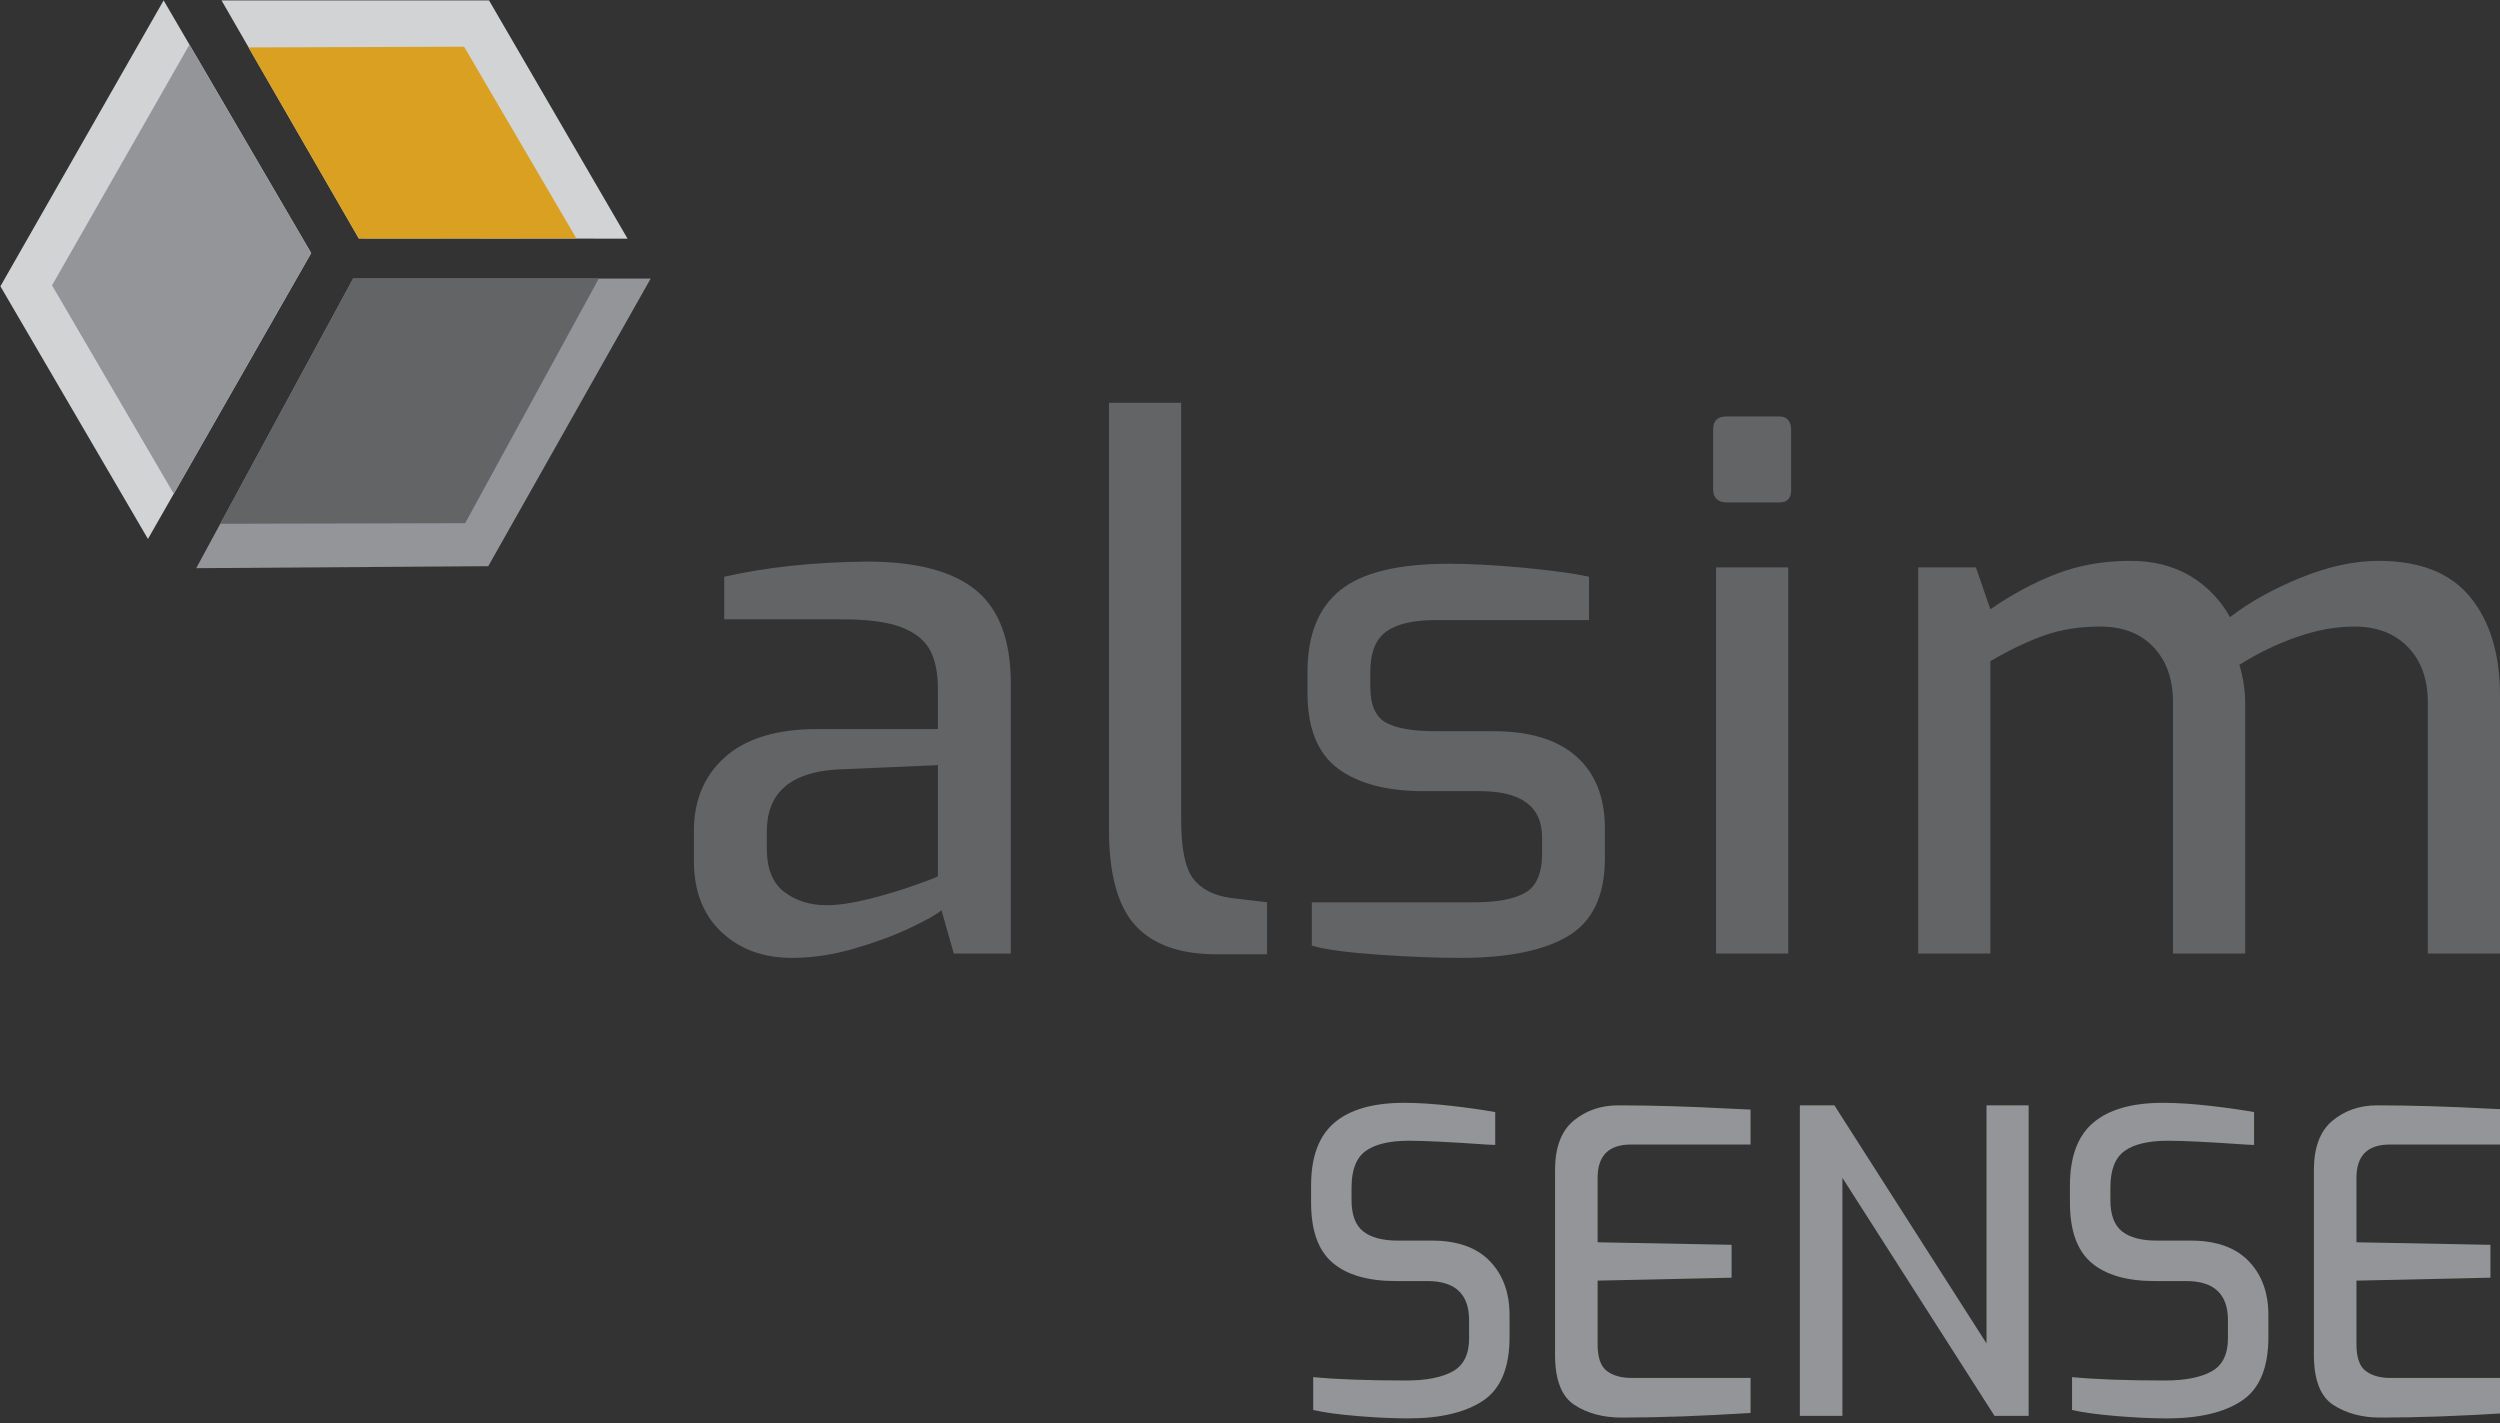 <?xml version="1.0" encoding="utf-8"?>
<!-- Generator: Adobe Illustrator 23.0.6, SVG Export Plug-In . SVG Version: 6.00 Build 0)  -->
<svg version="1.1" id="Layer_1" xmlns="http://www.w3.org/2000/svg" xmlns:xlink="http://www.w3.org/1999/xlink" x="0px" y="0px"
	 viewBox="0 0 716.667 408" enable-background="new 0 0 716.667 408" xml:space="preserve">
<rect x="0" y="0" width="716.667" height="408" fill="#333333" stroke="none"/>
<g>
	<g id="layer106">
		<path fill="#FFFFFF" d="M396.3,325.3c0.899-0.2,2.3-0.2,3,0c0.6,0.3-0.101,0.5-1.8,0.5C395.9,325.8,395.3,325.6,396.3,325.3z"/>
	</g>
	<g>
		<path fill="#636466" d="M206.784,267.147c-5.245-4.967-7.864-11.725-7.864-20.28v-8.691c0-8.826,3-15.898,9.002-21.211
			c6.001-5.309,14.796-7.967,26.384-7.967h34.558V197.41c0-4.553-0.76-8.242-2.276-11.071c-1.52-2.826-4.242-4.999-8.174-6.519
			c-3.932-1.517-9.555-2.276-16.865-2.276h-33.938v-12.209c12.138-2.758,25.796-4.207,40.973-4.346
			c14.072,0,24.451,2.726,31.144,8.174c6.69,5.451,10.037,14.382,10.037,26.798v77.394h-16.348l-3.518-12.416
			c-1.242,1.105-4.174,2.761-8.795,4.966c-4.624,2.209-10.004,4.21-16.141,6.002c-6.14,1.791-12.106,2.689-17.9,2.689
			C218.786,274.597,212.025,272.114,206.784,267.147z M248.999,257.731c4.688-1.17,9.07-2.483,13.141-3.932
			c4.067-1.448,6.312-2.309,6.725-2.587v-31.868l-28.971,1.242c-13.383,0.827-20.073,6.761-20.073,17.796v4.967
			c0,5.658,1.656,9.762,4.967,12.313c3.311,2.555,7.378,3.828,12.209,3.828C240.307,259.49,244.307,258.905,248.999,257.731z"/>
		<path fill="#636466" d="M325.46,265.285c-5.038-5.517-7.553-14.692-7.553-27.522v-122.3H338.6v119.609
			c0,8.142,1.138,13.729,3.415,16.762c2.276,3.036,5.897,4.898,10.864,5.587l10.347,1.242v14.899H348.74
			C338.254,273.563,330.494,270.805,325.46,265.285z"/>
		<path fill="#636466" d="M394.988,273.666c-8.898-0.621-15.209-1.481-18.935-2.587v-12.416h46.561
			c6.622,0,11.518-0.932,14.693-2.794c3.172-1.862,4.759-5.619,4.759-11.278v-4.552c0-8.827-5.933-13.244-17.796-13.244h-16.141
			c-10.625,0-18.831-2.173-24.625-6.519c-5.794-4.346-8.691-11.553-8.691-21.625v-6.001c0-10.622,3.137-18.45,9.416-23.487
			c6.276-5.035,16.659-7.553,31.144-7.553c6.069,0,13.173,0.381,21.314,1.138c8.139,0.76,14.415,1.623,18.832,2.586v12.417h-43.871
			c-6.486,0-11.246,1.105-14.279,3.311c-3.036,2.208-4.553,6.072-4.553,11.588v4.139c0,5.245,1.481,8.691,4.449,10.347
			c2.965,1.655,7.76,2.483,14.382,2.483h16.555c10.347,0,18.243,2.415,23.694,7.242c5.448,4.831,8.174,11.728,8.174,20.694v8.484
			c0,10.625-3.485,18.039-10.45,22.245c-6.968,4.21-17.279,6.312-30.937,6.312C411.782,274.597,403.886,274.287,394.988,273.666z"/>
		<path fill="#636466" d="M492.143,143.089c-0.692-0.621-1.035-1.481-1.035-2.586V123.12c0-2.483,1.242-3.725,3.725-3.725h15.313
			c1.103,0,1.931,0.346,2.483,1.035c0.55,0.692,0.828,1.588,0.828,2.69v17.383c0,2.347-1.105,3.518-3.311,3.518h-15.313
			C493.727,144.02,492.832,143.71,492.143,143.089z M491.936,162.645h20.694v110.711h-20.694V162.645z"/>
		<path fill="#636466" d="M549.876,162.645h16.555l4.139,12.002c6.208-4.275,12.52-7.657,18.935-10.14s13.482-3.725,21.211-3.725
			c6.622,0,12.345,1.448,17.176,4.345c4.827,2.897,8.62,6.829,11.381,11.795c5.517-4.274,12.242-8.035,20.177-11.278
			c7.932-3.24,15.417-4.863,22.452-4.863c11.863,0,20.623,3.485,26.281,10.45c5.655,6.968,8.484,16.383,8.484,28.247v73.876h-20.693
			v-72.014c0-6.622-1.898-11.899-5.691-15.831c-3.796-3.932-8.934-5.897-15.416-5.897c-5.245,0-10.729,1.002-16.452,3
			c-5.726,2.001-11.21,4.656-16.451,7.967c1.103,3.725,1.655,7.382,1.655,10.967v71.807h-20.693v-72.014
			c0-6.622-1.862-11.899-5.587-15.831c-3.726-3.932-8.831-5.897-15.313-5.897c-5.795,0-11.071,0.828-15.831,2.483
			c-4.76,1.655-9.969,4.139-15.624,7.45v83.809h-20.694V162.645z"/>
	</g>
	<g>
		<path fill="#939598" d="M389.315,405.947c-5.436-0.441-9.723-1.026-12.864-1.752v-9.421c6.683,0.646,15.582,0.966,26.694,0.966
			c5.717,0,10.146-0.864,13.287-2.597c3.141-1.73,4.711-4.892,4.711-9.481v-5.194c0-7.488-3.986-11.233-11.958-11.233h-9.059
			c-7.972,0-14.011-1.751-18.118-5.254s-6.16-9.24-6.16-17.213v-4.952c0-8.213,2.234-14.211,6.704-17.997
			c4.469-3.784,11.131-5.677,19.99-5.677c3.865,0,8.293,0.283,13.287,0.845c4.992,0.564,9.259,1.169,12.803,1.813v9.421l-2.537-0.12
			c-10.308-0.725-17.716-1.088-22.225-1.088c-5.477,0-9.584,0.967-12.32,2.899c-2.739,1.933-4.107,5.436-4.107,10.509v3.623
			c0,4.188,1.106,7.168,3.322,8.938c2.213,1.772,5.535,2.657,9.965,2.657h9.784c7.248,0,12.762,1.954,16.548,5.858
			c3.784,3.907,5.677,9.08,5.677,15.521v6.281c0,8.777-2.537,14.856-7.61,18.238c-5.073,3.383-12.241,5.073-21.5,5.073
			C399.521,406.611,394.75,406.389,389.315,405.947z"/>
		<path fill="#939598" d="M451.337,402.746c-3.705-2.416-5.556-7.206-5.556-14.374v-52.904c0-6.523,1.771-11.253,5.315-14.193
			c3.542-2.938,7.81-4.408,12.803-4.408c9.582,0,20.413,0.322,32.492,0.966l5.436,0.242V328.1h-34.304
			c-6.362,0-9.542,3.182-9.542,9.542v18.48l38.411,0.725v9.422l-38.411,0.846v18.238c0,3.786,0.885,6.342,2.657,7.67
			c1.771,1.329,4.146,1.993,7.126,1.993h34.063v10.025c-13.851,0.886-26.171,1.329-36.961,1.329
			C459.551,406.37,455.04,405.162,451.337,402.746z"/>
		<path fill="#939598" d="M515.958,316.866h9.905l43.605,68.245v-68.245h12.078v89.021h-9.783l-43.605-68.245v68.245h-12.2V316.866z
			"/>
		<path fill="#939598" d="M606.852,405.947c-5.436-0.441-9.724-1.026-12.864-1.752v-9.421c6.683,0.646,15.581,0.966,26.694,0.966
			c5.717,0,10.146-0.864,13.286-2.597c3.141-1.73,4.711-4.892,4.711-9.481v-5.194c0-7.488-3.986-11.233-11.958-11.233h-9.059
			c-7.973,0-14.012-1.751-18.119-5.254c-4.106-3.503-6.16-9.24-6.16-17.213v-4.952c0-8.213,2.235-14.211,6.704-17.997
			c4.469-3.784,11.132-5.677,19.99-5.677c3.865,0,8.293,0.283,13.287,0.845c4.992,0.564,9.259,1.169,12.804,1.813v9.421l-2.537-0.12
			c-10.309-0.725-17.716-1.088-22.225-1.088c-5.478,0-9.584,0.967-12.32,2.899c-2.738,1.933-4.107,5.436-4.107,10.509v3.623
			c0,4.188,1.106,7.168,3.322,8.938c2.214,1.772,5.535,2.657,9.965,2.657h9.784c7.247,0,12.762,1.954,16.548,5.858
			c3.784,3.907,5.677,9.08,5.677,15.521v6.281c0,8.777-2.536,14.856-7.609,18.238c-5.073,3.383-12.241,5.073-21.501,5.073
			C617.058,406.611,612.286,406.389,606.852,405.947z"/>
		<path fill="#939598" d="M668.874,402.746c-3.705-2.416-5.557-7.206-5.557-14.374v-52.904c0-6.523,1.771-11.253,5.314-14.193
			c3.543-2.938,7.81-4.408,12.804-4.408c9.582,0,20.413,0.322,32.492,0.966l5.436,0.242V328.1H685.06
			c-6.362,0-9.542,3.182-9.542,9.542v18.48l38.41,0.725v9.422l-38.41,0.846v18.238c0,3.786,0.885,6.342,2.657,7.67
			c1.77,1.329,4.146,1.993,7.126,1.993h34.063v10.025c-13.852,0.886-26.172,1.329-36.961,1.329
			C677.087,406.37,672.577,405.162,668.874,402.746z"/>
	</g>
	<polygon fill="#D1D3D4" points="42.412,154.502 0.115,82.068 46.906,0.117 89.203,72.551 	"/>
	<polygon fill="#939598" points="49.814,141.548 14.919,81.803 54.308,12.807 89.203,72.551 	"/>
	<polygon fill="#D1D3D4" points="63.5,0.117 140.188,0.117 179.896,68.414 102.863,68.369 	"/>
	<polygon fill="#D9A021" points="71.227,13.6 133.043,13.389 165.206,68.32 102.863,68.369 	"/>
	<polygon fill="#939598" points="56.253,162.877 139.968,162.307 186.521,79.867 101.224,79.867 	"/>
	<polygon fill="#636466" points="63.137,150.148 133.349,149.979 171.648,79.867 101.224,79.867 	"/>
</g>
</svg>
